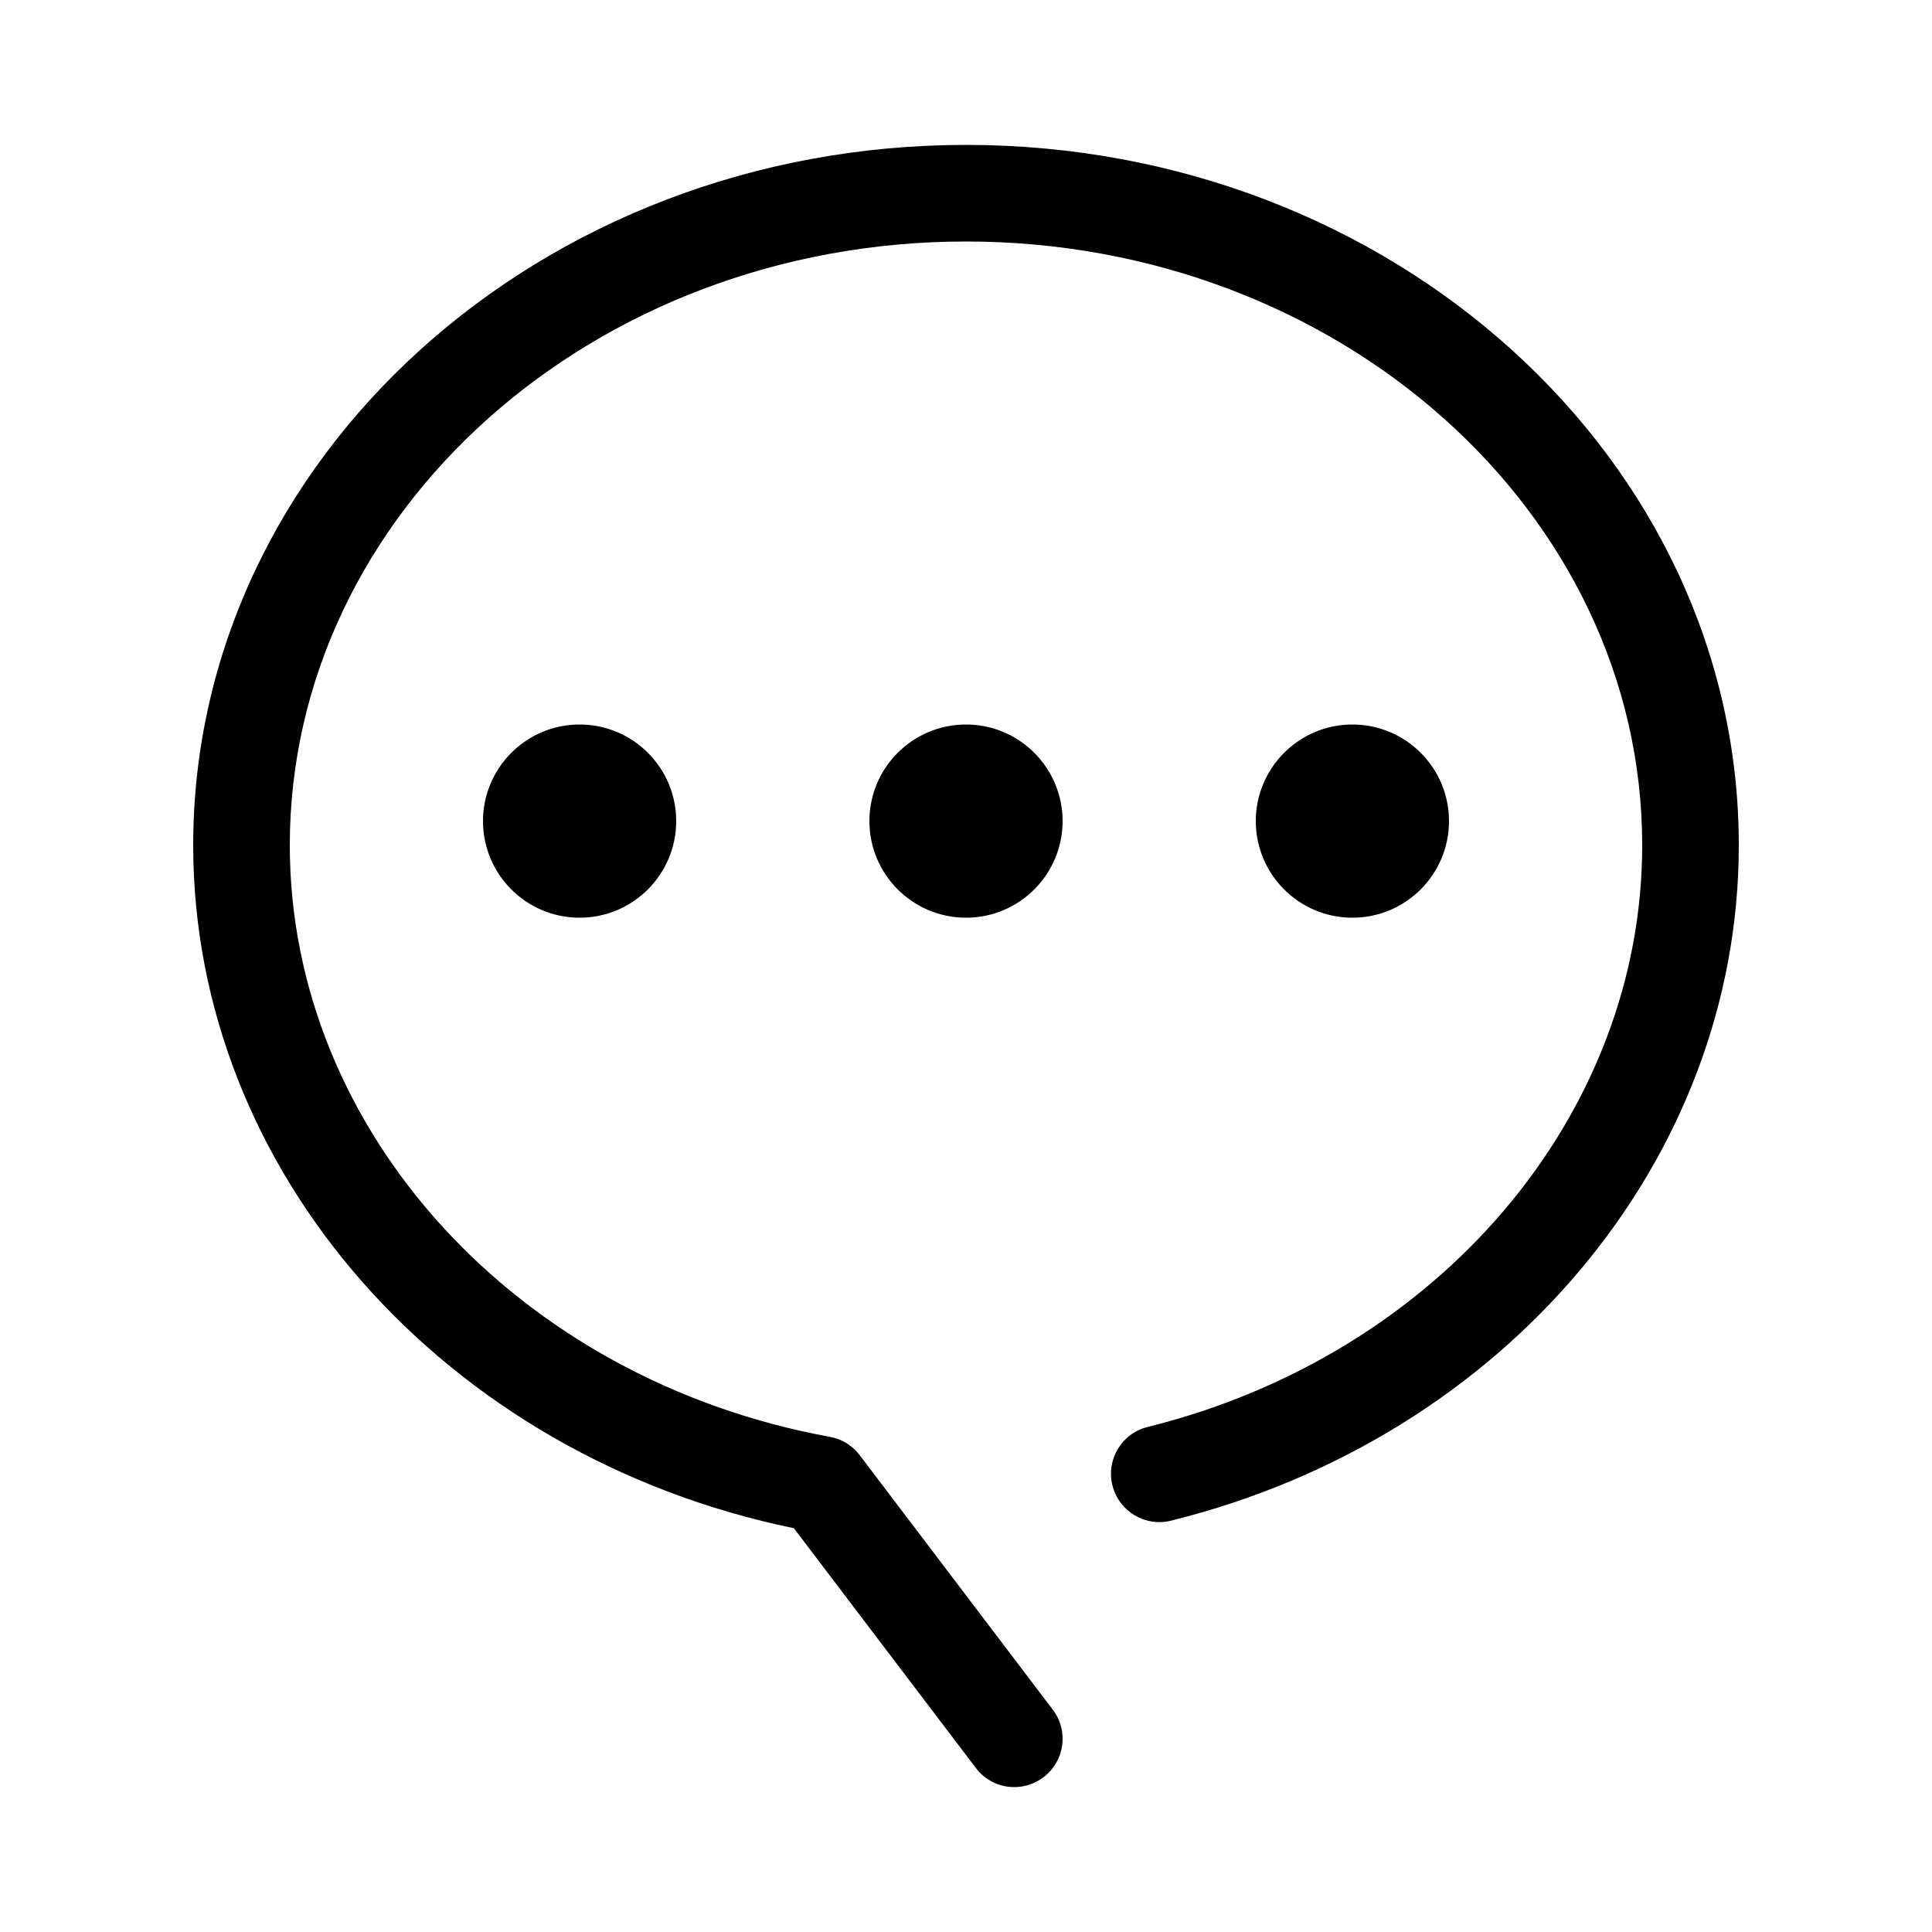 <svg height="1000" width="1000.0" xmlns="http://www.w3.org/2000/svg"><path d="m700 475c-27.6 0-50-22.4-50-50s22.4-50 50-50 50 22.4 50 50-22.4 50-50 50z m-450-50c0 27.6 22.4 50 50 50s50-22.4 50-50-22.4-50-50-50-50 22.4-50 50z m200 0c0 27.6 22.4 50 50 50s50-22.4 50-50-22.4-50-50-50-50 22.4-50 50z m50-350c-220.6 0-400 162.6-400 362.5 0 169 130.1 316.2 310.9 353.5l94.2 124.1c4.9 6.5 12.3 9.9 19.9 9.9 5.3 0 10.6-1.7 15.1-5.1 11-8.3 13.2-24 4.8-35l-100-131.8c-3.7-4.9-9.2-8.3-15.4-9.4-161.9-29.6-279.5-158.4-279.5-306.2 0-172.3 157-312.5 350-312.5s350 140.2 350 312.5c0 139.8-105.3 263.7-256 301.1-13.4 3.3-21.6 16.9-18.2 30.3s16.9 21.5 30.3 18.2c173-42.9 293.9-186.7 293.9-349.6 0-199.9-179.4-362.5-400-362.5z"/></svg>